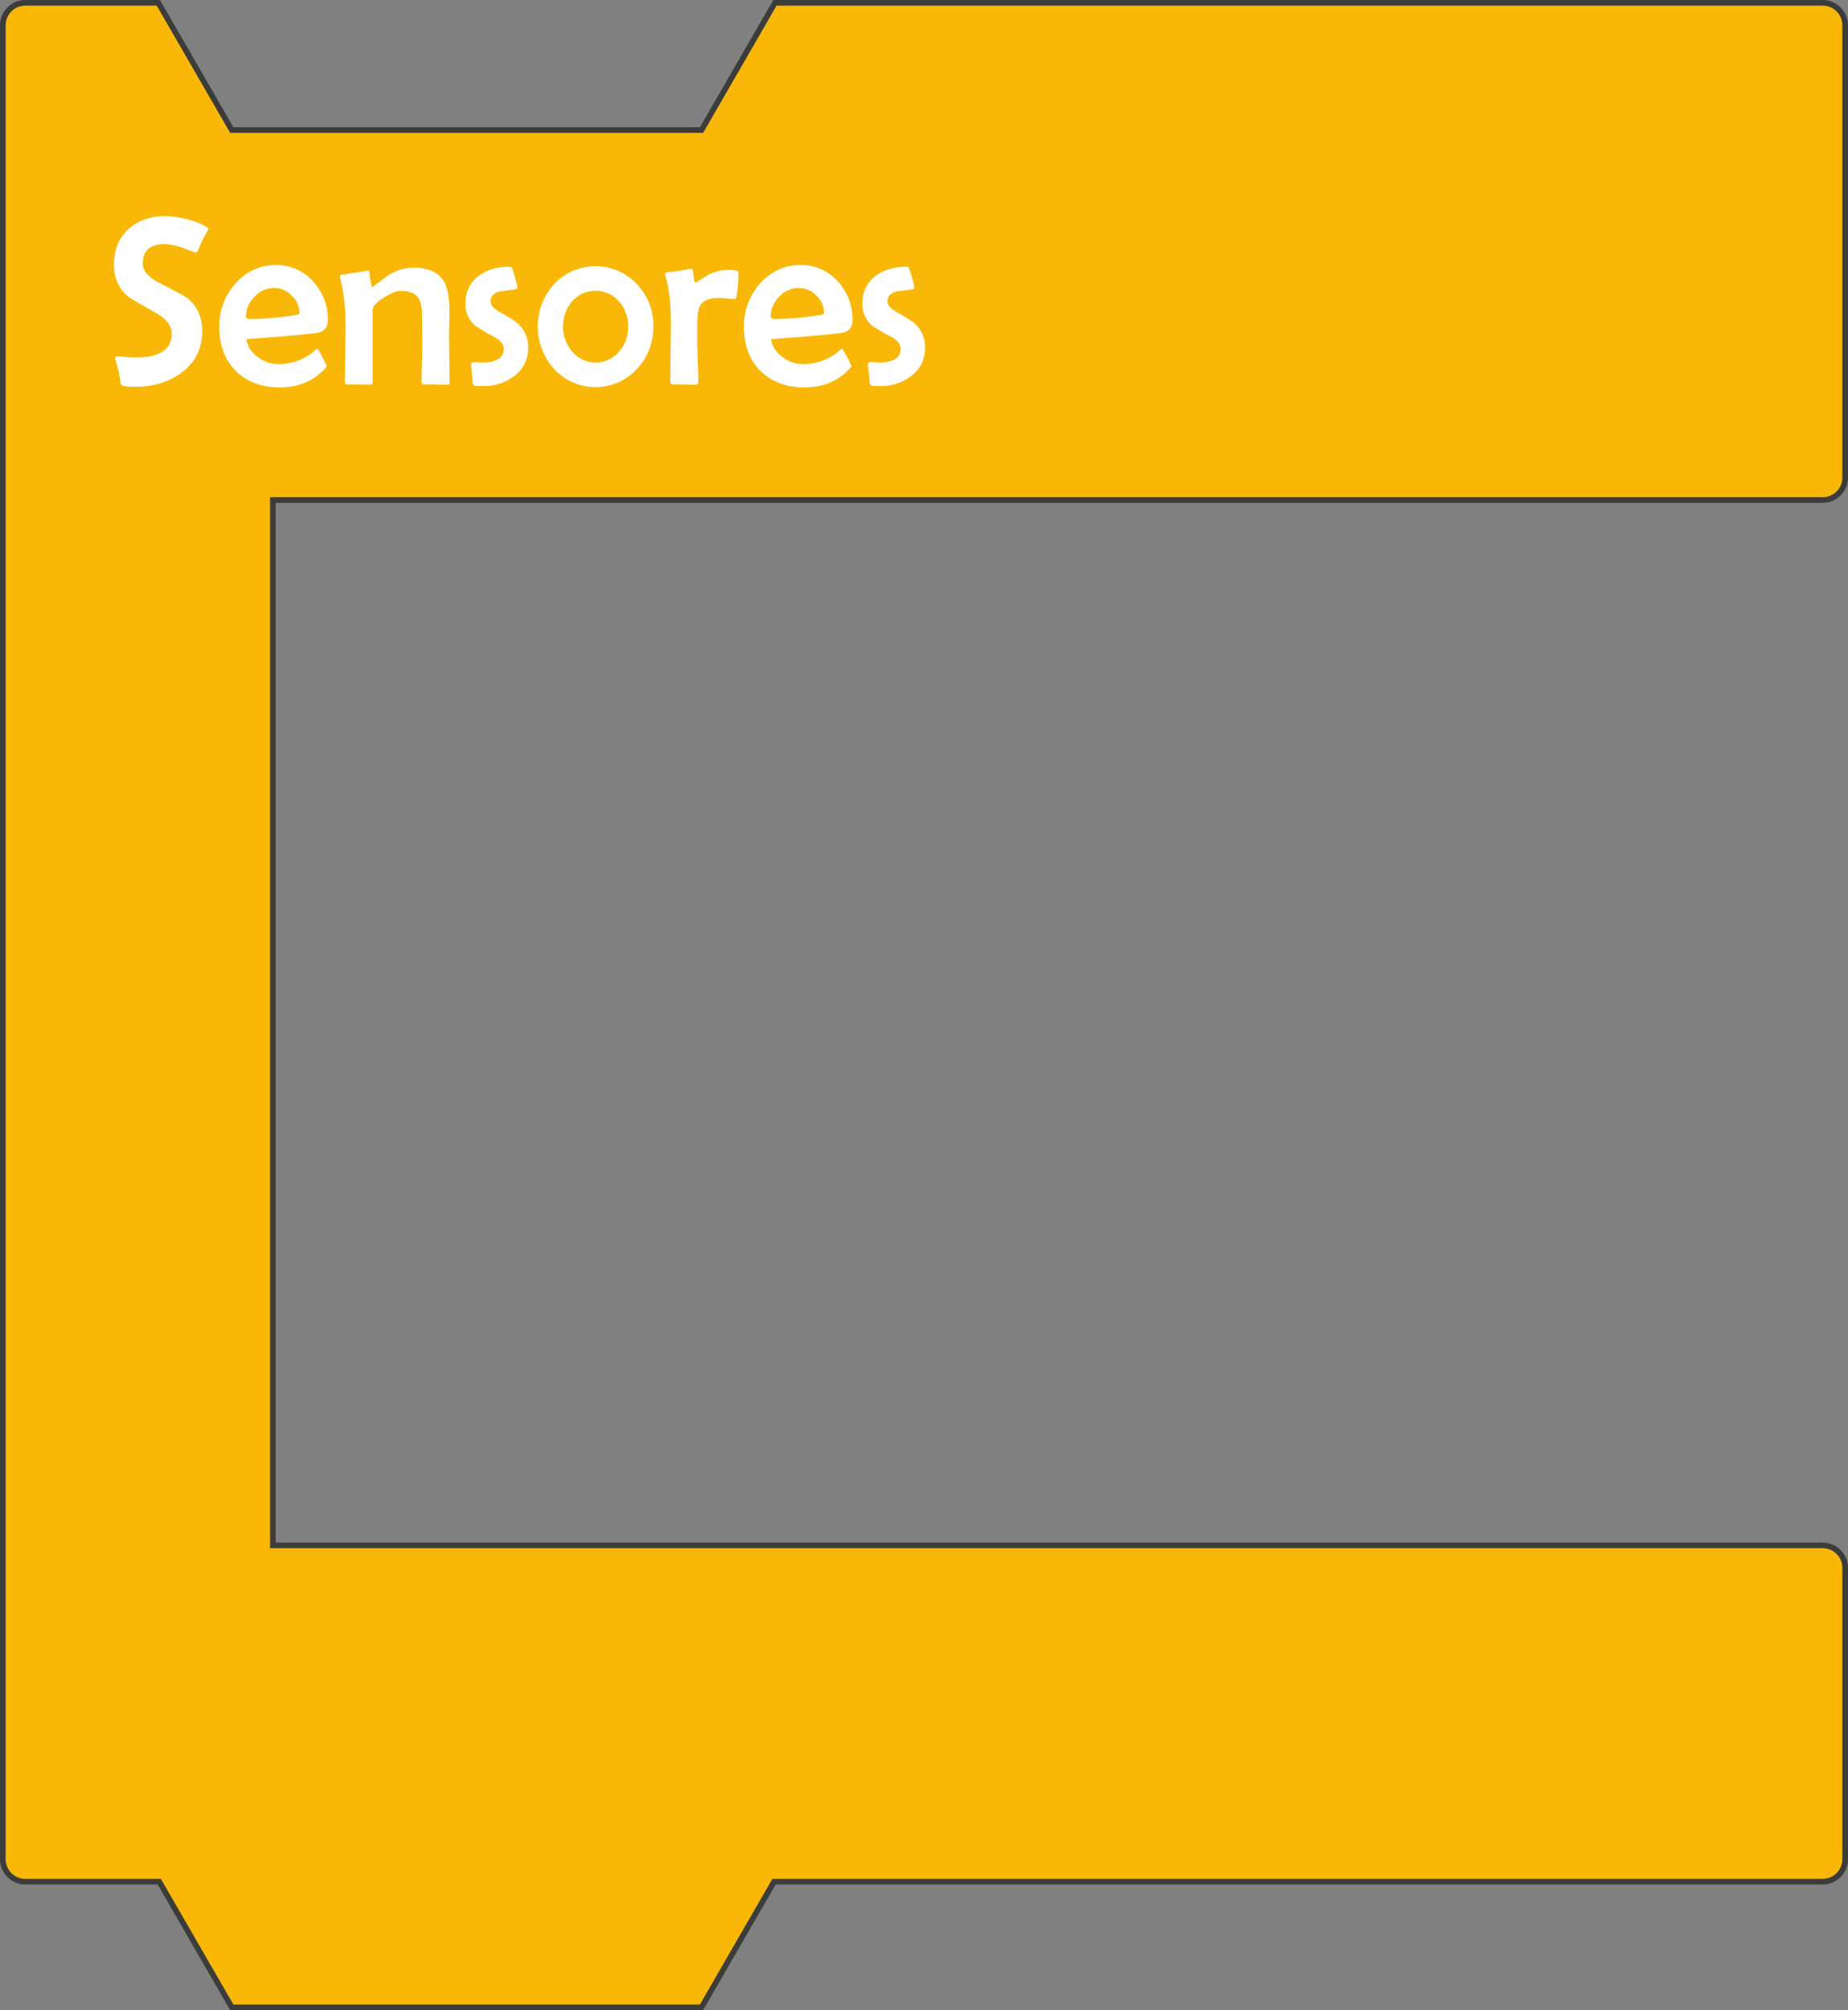 <svg xmlns="http://www.w3.org/2000/svg" viewBox="0 0 983.5 1069.31"><rect x="0" y="0" width="983.5" height="1069.31" fill="#808080" stroke="none"/><defs><style>.cls-1{fill:#f9b807;stroke:#3c3c3b;stroke-miterlimit:10;stroke-width:3px;}.cls-2{fill:#fff;}</style></defs><title>Sensoresx2-light</title><g id="Layer_2" data-name="Layer 2"><g id="Sensores2"><path class="cls-1" d="M970,822.1H145.23V266H970a12,12,0,0,0,12-12V13.5a12,12,0,0,0-12-12H412.42L373.35,69.18h-250L84.27,1.5H13.5a12,12,0,0,0-12,12V254h0V989a12,12,0,0,0,12,12H84.75l38.6,66.85h250L411.94,1001H970a12,12,0,0,0,12-12V834.1A12,12,0,0,0,970,822.1Z"/><path class="cls-2" d="M111,121.87c-.84,1.39-2,3.51-3.49,6.34A55.72,55.72,0,0,1,105,133.8a1.19,1.19,0,0,1-1,.57s-2-.75-6.12-2.25a31.4,31.4,0,0,0-10.19-2.26Q76,129.86,76,140.15q0,5.72,8.19,10Q98,157.3,99.44,158.37q8.19,6.52,8.19,17.64,0,14.22-11.23,22.41-10.09,7.37-24.82,7.36-6.85,0-7.37-1.52-.25-2.41-1.14-7-.51-1.91-1.59-5.71a3.62,3.62,0,0,1-.19-1.08c0-.59.32-.89,1-.89,1,0,2.57.11,4.67.32s3.67.32,4.73.32q19.68,0,19.68-12.7,0-6.21-7.94-10.79-14.47-8.25-14.79-8.57-8-6.48-8-17.39,0-11.81,7.75-18.92,7.55-6.85,19.55-6.85a48.91,48.91,0,0,1,11.68,1.65q7.17,1.84,10.79,4.44A2.83,2.83,0,0,1,111,121.87Z"/><path class="cls-2" d="M174.47,170.43q0,4.69-4.06,6.28-2.73,1-39.29,3.74.82,5.6,6.15,9.53a18.1,18.1,0,0,0,10.92,3.74,29.47,29.47,0,0,0,18.41-6.47l2-1.65a1.25,1.25,0,0,1,.67.12c.1.09.9,1.56,2.38,4.42a37.72,37.72,0,0,1,2.22,4.6c0,.25-.34.74-1,1.46q-9.33,9.9-23.93,9.9t-23.48-8.79q-8.76-8.79-8.76-23.46a33.75,33.75,0,0,1,8.38-22.78Q133.91,141,146.73,141a25.87,25.87,0,0,1,19.93,8.76A29.48,29.48,0,0,1,174.47,170.43Zm-15.11-3.88a12.7,12.7,0,0,0-4.15-9.33,13.1,13.1,0,0,0-9.37-4.06,14,14,0,0,0-10.37,4.7,14.78,14.78,0,0,0-4.54,10.53c0,.89.76,1.34,2.28,1.34a159.4,159.4,0,0,0,22.47-1.91C158.14,167.49,159.36,167.06,159.36,166.55Z"/><path class="cls-2" d="M239.28,203.24c0,.93-.42,1.4-1.27,1.4q-2.1,0-6.25-.06c-2.77-.05-4.86-.07-6.25-.07-.77,0-1.15-.61-1.15-1.84,0-2.07.07-5.22.19-9.46s.19-7.4.19-9.52q0-2.53-.06-7.58t-.06-7.59q0-7.23-2.1-10.22-2.53-3.56-9.39-3.55-3.18,0-8.82,3.55-6,3.75-6,6.67v38.08c0,1.06-.4,1.59-1.21,1.59q-2,0-6.09-.06t-6.1-.07c-.88,0-1.33-.48-1.33-1.46q0-5,.16-15t.16-15.11a102.52,102.52,0,0,0-2.86-25,3.27,3.27,0,0,1-.19-.82c0-.42.28-.72.83-.89l7.27-1.17q6.81-1.11,7.14-1.11c.25,0,.42.34.5,1a41.56,41.56,0,0,0,1.46,7.94q3.3-2.61,8.7-6.48a24.76,24.76,0,0,1,12.89-4.06q11.93,0,16.31,6.92,3.24,5.07,3.24,16.44,0,2-.1,6t-.09,6.09q0,4.26.12,12.7T239.28,203.24Z"/><path class="cls-2" d="M281.05,185a18.08,18.08,0,0,1-7.56,15.17,26.79,26.79,0,0,1-16.69,5.21,24.67,24.67,0,0,1-4.32-.19c-.72-.34-1.08-1.38-1.08-3.11a37.19,37.19,0,0,0-.34-4.19,35.29,35.29,0,0,1-.35-4.13q0-.83,1.14-1.08a7.54,7.54,0,0,1,2.35,0l1.9.19q12,0,12-7.36c0-2.33-1.76-4.46-5.27-6.41a99,99,0,0,1-9.84-5.78,14.79,14.79,0,0,1-5.27-11.8q0-9.53,7.18-14.86,6.46-4.76,16.37-4.76a1.36,1.36,0,0,1,1.3.83,40.79,40.79,0,0,1,1.59,5.14,33.11,33.11,0,0,1,1.18,5.2c0,.47-.41.76-1.21.89q-4.06.57-8.19,1.08-4.89,1.33-4.89,5.33c0,1.91,1.72,3.83,5.14,5.78q7.62,4.26,9.65,6.16A16.74,16.74,0,0,1,281.05,185Z"/><path class="cls-2" d="M347.7,173.6a32.16,32.16,0,0,1-8.7,22.66,30,30,0,0,1-44.11.06,33.69,33.69,0,0,1,0-45.19,30.24,30.24,0,0,1,44.05,0A31.52,31.52,0,0,1,347.7,173.6Zm-13.39.13a19.38,19.38,0,0,0-4.77-13.21A15.82,15.82,0,0,0,317,154.75a16.11,16.11,0,0,0-12.64,5.71,20.66,20.66,0,0,0,.07,26.47,16.33,16.33,0,0,0,25.13,0A19.68,19.68,0,0,0,334.31,173.73Z"/><path class="cls-2" d="M393,144.91A78.08,78.08,0,0,1,392,157.6c-.13,1-.55,1.46-1.27,1.46-.89,0-2.24-.09-4-.28s-3.17-.29-4.1-.29q-8,0-10.22,4.51-1.33,2.73-1.33,11.36v7q0,3.56.28,10.79t.29,10.8c0,1.14-.49,1.71-1.46,1.71q-2,0-6-.06t-6-.07c-1,0-1.46-.53-1.46-1.58q0-5.15.15-15.49t.16-15.55q0-15.69-2.92-25.2a3.72,3.72,0,0,1-.12-.77,1.12,1.12,0,0,1,.82-1.08c1.57-.16,3.77-.42,6.6-.76,4.57-.84,6.69-1.27,6.35-1.27.68,0,1.12,1.25,1.33,3.75s.6,3.74,1.15,3.74a.61.61,0,0,0,.31-.12l5.21-3.3a23.17,23.17,0,0,1,5.84-2.54,21.94,21.94,0,0,1,6.35-.76Q393,143.58,393,144.91Z"/><path class="cls-2" d="M453.7,170.43q0,4.69-4.06,6.28-2.73,1-39.29,3.74.82,5.6,6.16,9.53a18.06,18.06,0,0,0,10.92,3.74,29.44,29.44,0,0,0,18.4-6.47l2-1.65a1.22,1.22,0,0,1,.67.12q.17.14,2.38,4.42a37.72,37.72,0,0,1,2.22,4.6c0,.25-.34.74-1,1.46q-9.33,9.9-23.93,9.9t-23.49-8.79q-8.76-8.79-8.76-23.46a33.75,33.75,0,0,1,8.38-22.78Q413.14,141,426,141a25.9,25.9,0,0,1,19.93,8.76A29.52,29.52,0,0,1,453.7,170.43Zm-15.1-3.88a12.71,12.71,0,0,0-4.16-9.33,13.06,13.06,0,0,0-9.36-4.06,14.05,14.05,0,0,0-10.38,4.7,14.78,14.78,0,0,0-4.54,10.53c0,.89.76,1.34,2.28,1.34a159.41,159.41,0,0,0,22.48-1.91C437.37,167.49,438.6,167.06,438.6,166.55Z"/><path class="cls-2" d="M492.3,185a18.08,18.08,0,0,1-7.56,15.17,26.79,26.79,0,0,1-16.69,5.21,24.67,24.67,0,0,1-4.32-.19c-.72-.34-1.08-1.38-1.08-3.11a37.19,37.19,0,0,0-.34-4.19,35.29,35.29,0,0,1-.35-4.13q0-.83,1.14-1.08a7.54,7.54,0,0,1,2.35,0l1.9.19q12,0,12-7.36c0-2.33-1.76-4.46-5.27-6.41a99,99,0,0,1-9.84-5.78,14.79,14.79,0,0,1-5.27-11.8q0-9.53,7.18-14.86,6.47-4.76,16.37-4.76a1.37,1.37,0,0,1,1.3.83,40.79,40.79,0,0,1,1.59,5.14,33.11,33.11,0,0,1,1.18,5.2c0,.47-.41.76-1.21.89q-4.06.57-8.19,1.08-4.89,1.33-4.89,5.33c0,1.91,1.72,3.83,5.14,5.78q7.62,4.26,9.65,6.16A16.74,16.74,0,0,1,492.3,185Z"/></g></g></svg>
